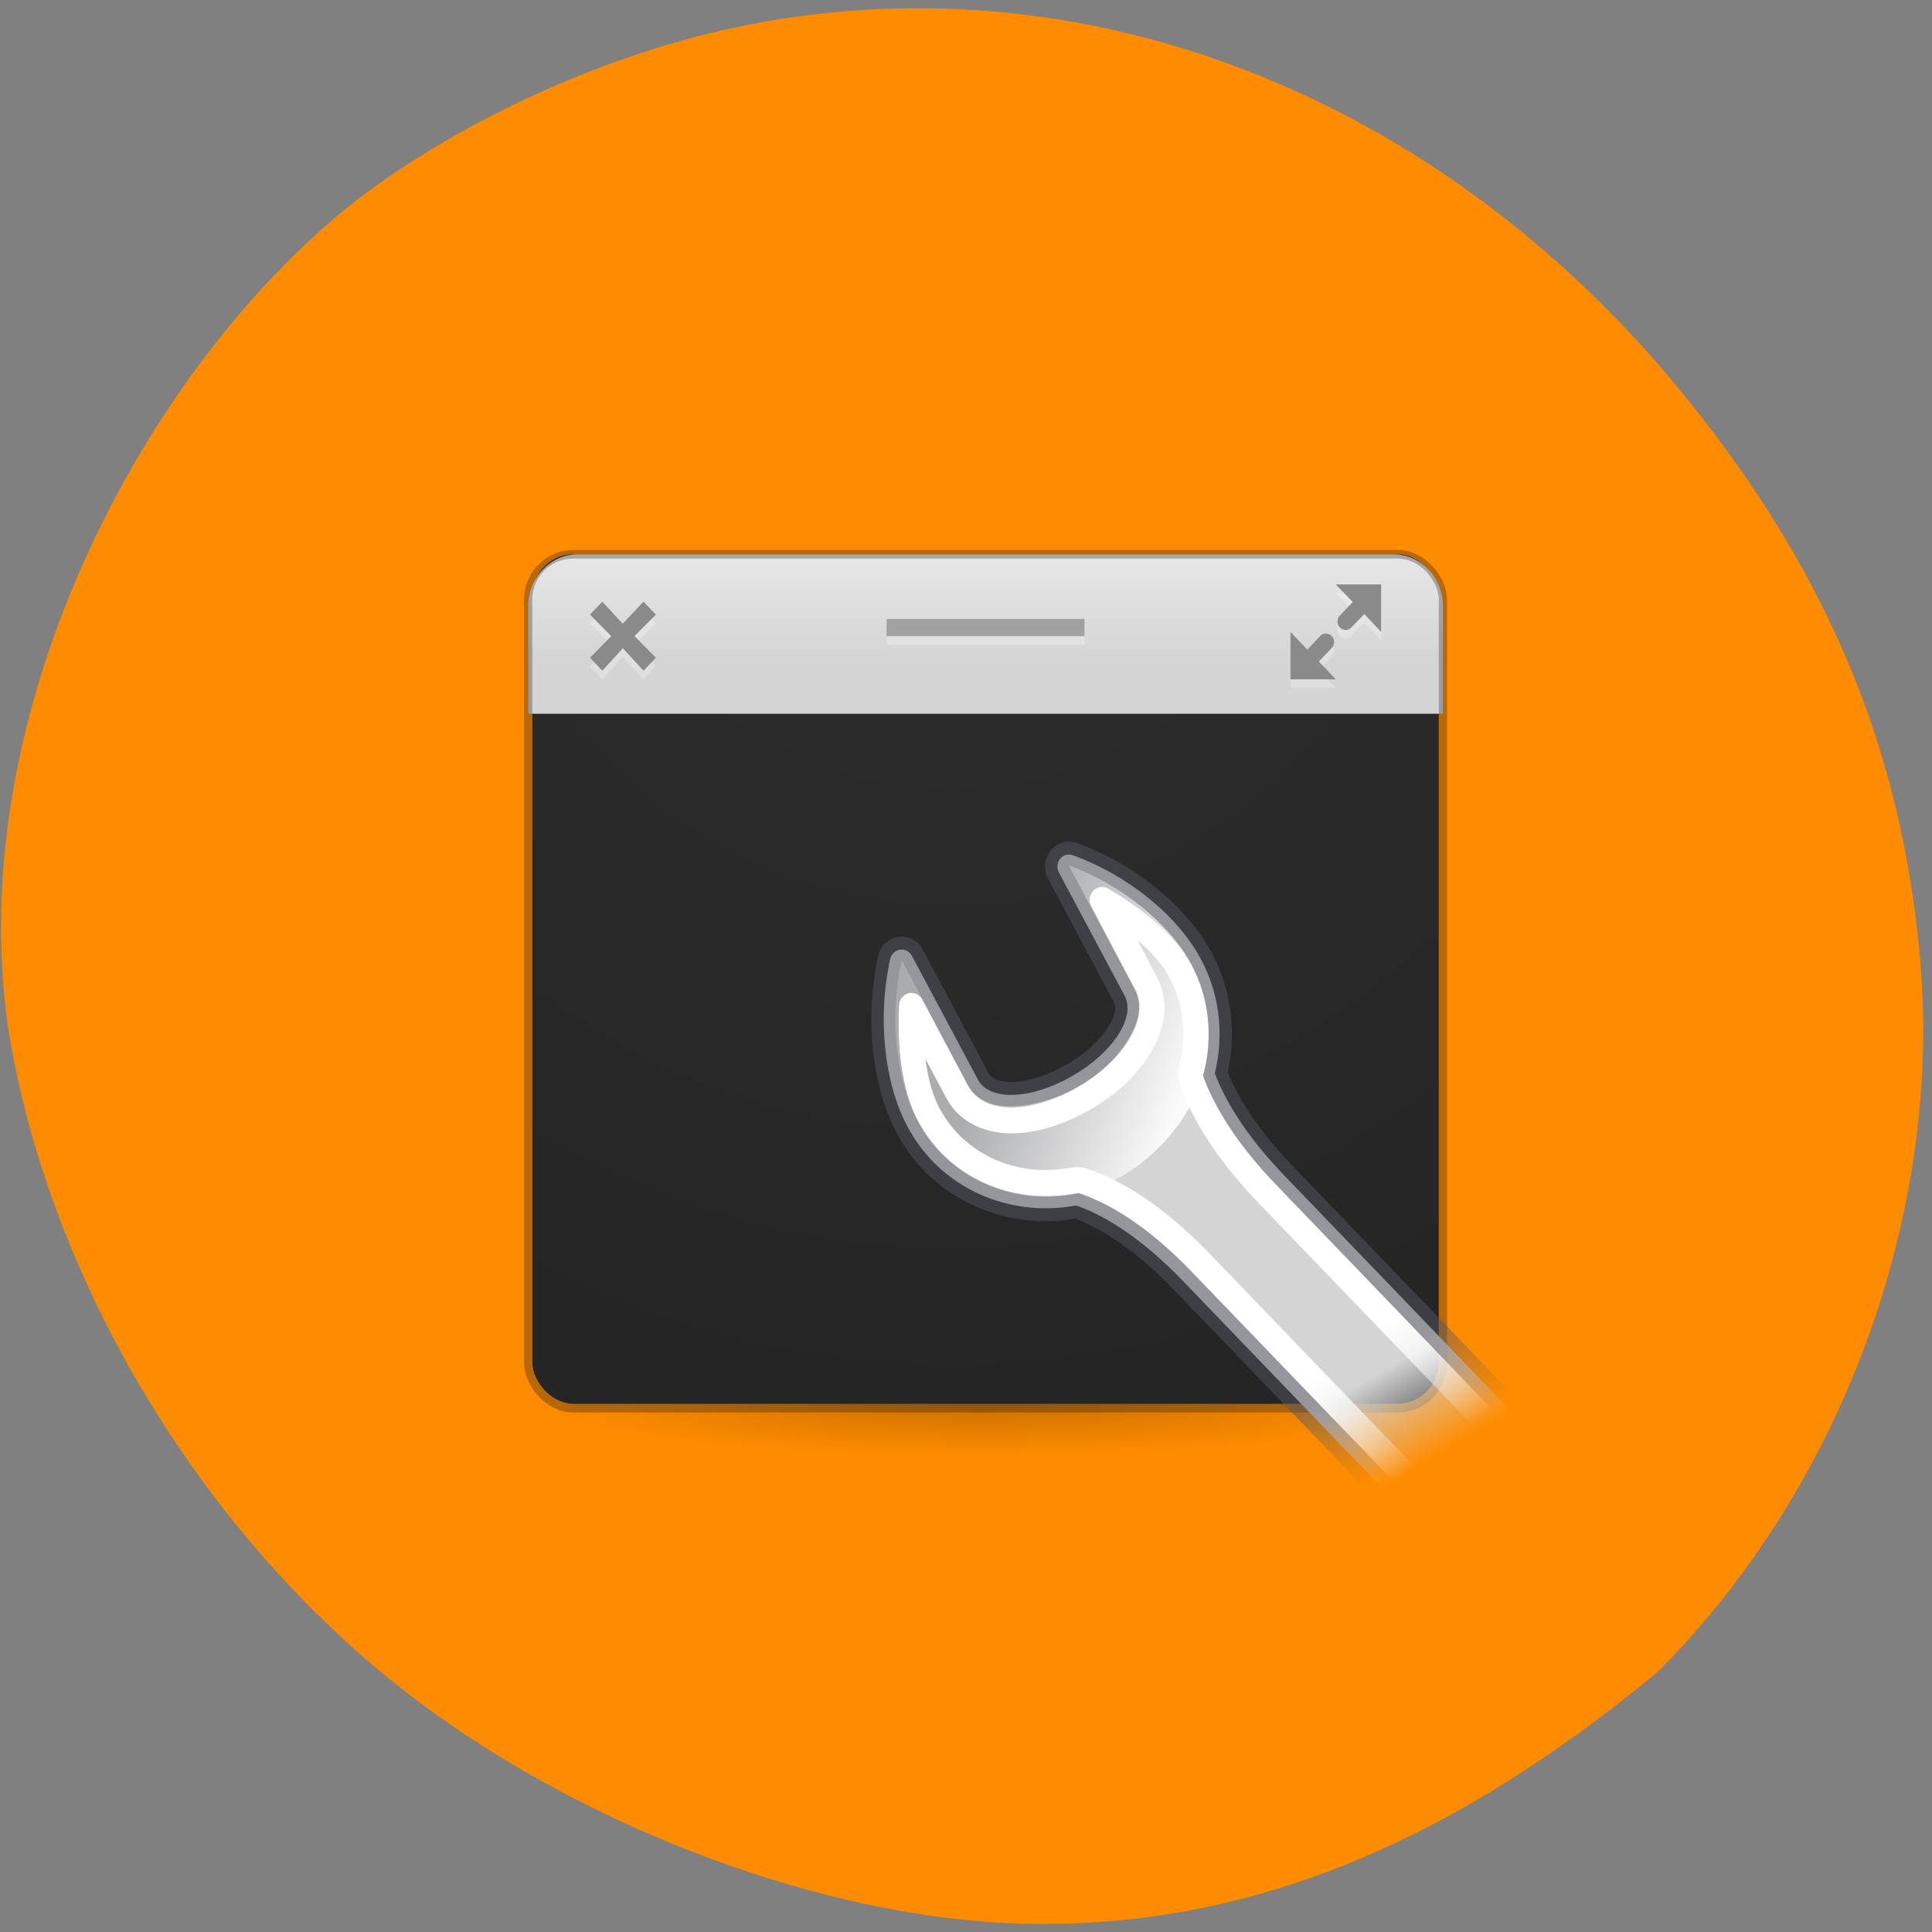 <svg xmlns="http://www.w3.org/2000/svg" viewBox="0 0 256 256"><rect x="0" y="0" width="256" height="256" fill="#808080" stroke="none"/><defs><clipPath><path transform="matrix(15.333 0 0 11.5 415 -125.5)" d="m -24 13 c 0 1.105 -0.672 2 -1.5 2 -0.828 0 -1.5 -0.895 -1.5 -2 0 -1.105 0.672 -2 1.5 -2 0.828 0 1.5 0.895 1.5 2 z"/></clipPath><linearGradient id="6" gradientUnits="userSpaceOnUse" y1="21" x2="0" y2="32"><stop stop-color="#e5e5e5"/><stop stop-color="#d4d4d4" offset="1"/></linearGradient><linearGradient x1="302.29" y1="58.44" x2="308.65" y2="60.768" id="4" gradientUnits="userSpaceOnUse" gradientTransform="matrix(1.181 0 0 1.18 -138.69 -1.076)"><stop stop-color="#abacae"/><stop stop-color="#fafafa" offset="1"/></linearGradient><linearGradient gradientUnits="userSpaceOnUse" y2="83.88" x2="235.41" y1="80.45" x1="233.48" id="5"><stop stop-color="#d4d4d4"/><stop stop-opacity="0" stop-color="#d4d4d4" offset="1"/></linearGradient><linearGradient gradientUnits="userSpaceOnUse" y2="83.9" x2="234.55" y1="80.59" x1="232.61" id="3"><stop stop-color="#555761"/><stop stop-opacity="0" stop-color="#555761" offset="1"/></linearGradient><linearGradient gradientUnits="userSpaceOnUse" y2="84.54" x2="234.55" y1="80.34" x1="231.56" id="2"><stop stop-color="#fff"/><stop stop-opacity="0" stop-color="#fff" offset="1"/></linearGradient><radialGradient gradientTransform="matrix(1.556 0 0 0.17 70.27 102.13)" gradientUnits="userSpaceOnUse" id="0" r="35.34" cy="93.47" cx="-4.03"><stop/><stop stop-opacity="0" offset="1"/></radialGradient><radialGradient r="27.5" cy="2.28" cx="32.07" gradientTransform="matrix(0 4.364 -4.364 0 69.948 -139.94)" gradientUnits="userSpaceOnUse" id="1"><stop stop-color="#2e2e2e"/><stop stop-color="#252525" offset="1"/></radialGradient></defs><path d="m 130.42 1050.99 c -26.397 -2.048 -57.29 -14.657 -78.83 -32.17 -26.2 -21.308 -45.35 -53.989 -50.5 -86.2 -6.136 -42.554 18.578 -88.29 46.47 -109.99 14.03 -10.568 32.581 -18.979 49.988 -22.658 45.3 -9.582 92.56 8.559 124.96 47.965 19.418 23.62 29.473 47.43 31.924 75.6 2.939 33.769 -10.415 69.981 -34.795 94.36 -27.743 22.988 -56.27 35.463 -89.22 33.11 z" fill="#ff8c00" transform="translate(0 -796.36)"/><g transform="matrix(1.092 0 0 1.143 60.701 51.15)"><g color="#000"><path d="m 119 118 a 55 6 0 0 1 -110 0 55 6 0 1 1 110 0" opacity="0.2" fill="url(#0)"/><g color-interpolation="sRGB" image-rendering="auto" shape-rendering="auto" color-interpolation-filters="linearRGB" color-rendering="auto"><rect solid-opacity="1" isolation="auto" solid-color="#000000" mix-blend-mode="normal" width="110" height="98.5" rx="5.04" x="9" y="19.5" ry="4.812" fill="url(#1)"/><path solid-opacity="1" isolation="auto" solid-color="#000000" mix-blend-mode="normal" d="m 14.555,19.5 c -3.354,0 -6.05,2.7 -6.05,6.05 v 12.445 h 111 V 25.55 c 0,-3.354 -2.7,-6.05 -6.05,-6.05 h -98.89 z" fill="url(#6)"/></g><rect width="111" height="99" rx="5.497" x="8.5" y="19.5" ry="5.25" opacity="0.3" fill="none" stroke="#0e141f" stroke-linejoin="round" stroke-linecap="round"/></g><g color="#bebebe"><path d="M 19.97,28.556 22.5,26 24,27.5 21.402,29.987 24,32.5 22.5,34 19.988,31.401 17.5,34 16,32.5 18.586,30 16,27.5 17.5,26 z" opacity="0.25" fill="#fff"/><path d="M 19.97,27.556 22.5,25 24,26.5 21.402,28.987 24,31.5 22.5,33 19.988,30.401 17.5,33 16,31.5 18.586,29 16,26.5 17.5,25 z" fill="#8a8a8a"/><path d="m 106.5,24 2.063,2.038 -1.571,1.571 -0.025,0.025 c -0.348,0.385 -0.347,0.979 0.025,1.351 a 0.981,0.981 0 0 0 1.35,0.049 l 0.197,-0.196 1.424,-1.4 2.038,2.063 v -5.5 m -11,5.5 v 5.5 h 5.5 l -2.063,-2.063 1.572,-1.571 0.024,-0.025 c 0.349,-0.385 0.348,-0.979 -0.024,-1.35 -0.372,-0.372 -0.99,-0.398 -1.375,-0.049 l -0.172,0.196 -1.424,1.424 z" opacity="0.25" fill="#fff"/><path d="m 106.5,23 2.063,2.038 -1.571,1.571 -0.025,0.025 c -0.348,0.385 -0.347,0.979 0.025,1.351 a 0.981,0.981 0 0 0 1.35,0.049 l 0.197,-0.196 1.424,-1.4 2.038,2.063 v -5.5 m -11,5.5 v 5.5 h 5.5 l -2.063,-2.063 1.572,-1.571 0.024,-0.025 c 0.349,-0.385 0.348,-0.979 -0.024,-1.35 -0.372,-0.372 -0.99,-0.398 -1.375,-0.049 l -0.172,0.196 -1.424,1.424 z" fill="#8a8a8a"/></g><g fill="none"><path d="m 52 29.5 h 24" opacity="0.25" stroke="#fff"/><path d="m 52 28 h 24" opacity="0.7" stroke="#8a8a8a" stroke-width="2"/></g><g transform="matrix(3 0 0 3 -591.18 -125.55)"><g fill-rule="evenodd"><path vector-effect="none" d="m 214.65,63.773 c -0.055,0.058 -0.094,0.129 -0.112,0.207 -0.514,2.214 -0.271,4.757 0.704,6.5 1.331,2.381 4.104,3.517 6.819,3.036 1.109,0.373 2.581,1.194 4.325,2.926 l 21.775,21.617 4.102,-4.073 -21.775,-21.617 c -1.572,-1.561 -2.398,-2.899 -2.82,-3.956 0.367,-1.461 0.217,-3.02 -0.554,-4.4 -0.974,-1.743 -3.02,-3.283 -5.186,-4.03 -0.186,-0.068 -0.391,-0.016 -0.517,0.133 -0.126,0.15 -0.148,0.364 -0.049,0.534 l 2.653,4.755 c 0.238,0.426 0.114,0.974 -0.27,1.535 -0.388,0.566 -1.033,1.131 -1.858,1.581 -0.826,0.45 -1.651,0.696 -2.341,0.72 -0.686,0.023 -1.225,-0.167 -1.464,-0.594 l -2.669,-4.781 c -0.074,-0.133 -0.205,-0.22 -0.356,-0.237 -0.151,-0.018 -0.304,0.037 -0.405,0.149 z" stroke-opacity="0.5" fill="url(#5)" stroke="url(#3)" stroke-linejoin="round" stroke-linecap="round" stroke-dashoffset="0.361"/><path d="m 221.78 60.38 c 0.022 0.008 0.008 0.037 0 0.037 l 2.658 4.759 c 0.358 0.641 0.1 1.398 -0.332 2.029 -0.436 0.637 -1.113 1.254 -1.993 1.734 -0.882 0.481 -1.808 0.712 -2.584 0.738 -0.774 0.026 -1.501 -0.195 -1.845 -0.812 l -2.658 -4.796 c -0.015 -0.002 -0.039 0.002 -0.037 0 0.024 -0.026 0.005 0.019 0 0.037 -0.49 2.111 -0.236 4.55 0.664 6.16 1.231 2.202 3.803 3.254 6.349 2.804 2.534 -0.453 4.701 -2.66 5.241 -4.759 0.341 -1.359 0.196 -2.82 -0.517 -4.095 -0.898 -1.606 -2.873 -3.118 -4.946 -3.836 z" fill="url(#4)"/></g><path vector-effect="none" d="m 223.11,61.709 1.772,3.209 c 0.504,0.901 0.158,1.867 -0.332,2.582 -0.495,0.723 -1.231,1.365 -2.178,1.881 -0.951,0.518 -1.926,0.819 -2.805,0.848 -0.88,0.03 -1.852,-0.261 -2.325,-1.107 l -1.845,-3.32 c -0.079,1.556 0.099,3.128 0.701,4.205 1.111,1.987 3.453,2.96 5.795,2.545 0.171,-0.034 0.352,-0.021 0.517,0.037 1.269,0.427 2.857,1.318 4.688,3.136 l 21.777,21.617 2.694,-2.656 -21.777,-21.617 c -1.651,-1.639 -2.549,-3.084 -3.03,-4.279 -0.072,-0.187 -0.085,-0.396 -0.037,-0.59 0.31,-1.237 0.198,-2.579 -0.443,-3.726 -0.586,-1.048 -1.827,-2.01 -3.174,-2.767 z" fill="none" stroke="url(#2)" stroke-linejoin="round" stroke-linecap="round" stroke-dashoffset="0.361"/></g></g></svg>